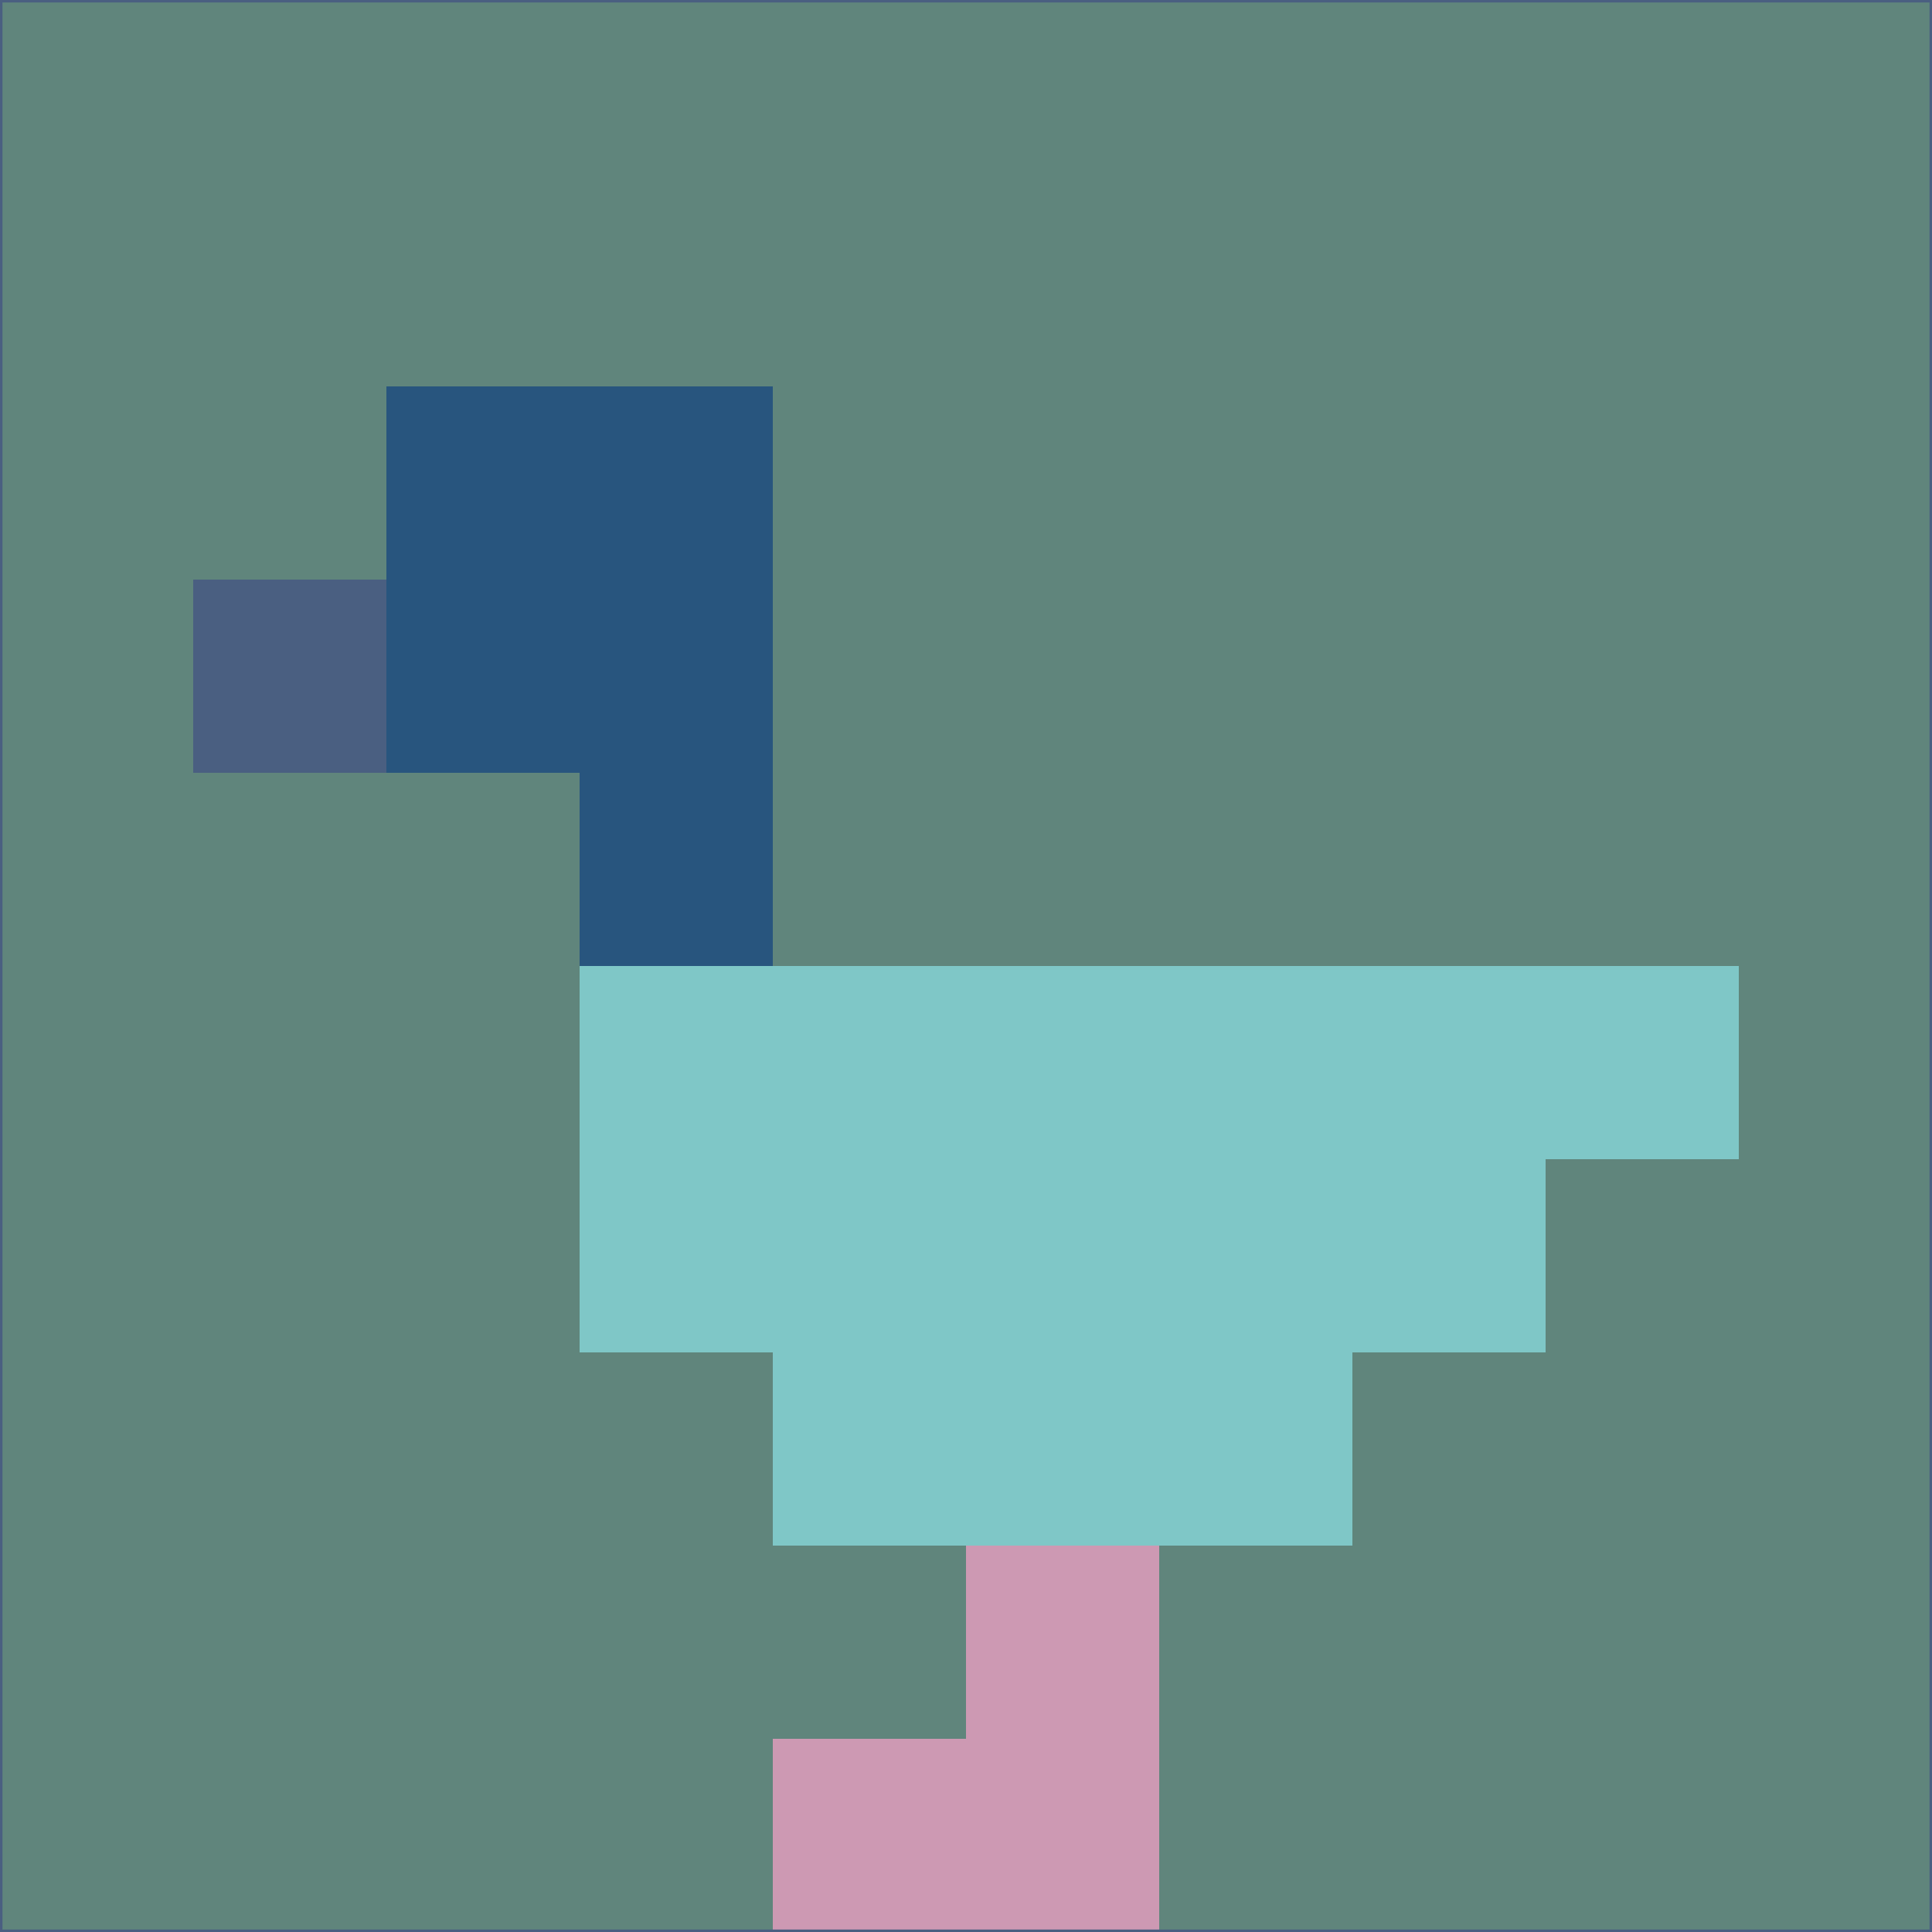 <svg xmlns="http://www.w3.org/2000/svg" version="1.1" width="785" height="785">
  <title>'goose-pfp-694263' by Dmitri Cherniak (Cyberpunk Edition)</title>
  <desc>
    seed=350179
    backgroundColor=#60857c
    padding=20
    innerPadding=0
    timeout=500
    dimension=1
    border=false
    Save=function(){return n.handleSave()}
    frame=12

    Rendered at 2024-09-15T22:37:00.384Z
    Generated in 1ms
    Modified for Cyberpunk theme with new color scheme
  </desc>
  <defs/>
  <rect width="100%" height="100%" fill="#60857c"/>
  <g>
    <g id="0-0">
      <rect x="0" y="0" height="785" width="785" fill="#60857c"/>
      <g>
        <!-- Neon blue -->
        <rect id="0-0-2-2-2-2" x="157" y="157" width="157" height="157" fill="#28557e"/>
        <rect id="0-0-3-2-1-4" x="235.5" y="157" width="78.5" height="314" fill="#28557e"/>
        <!-- Electric purple -->
        <rect id="0-0-4-5-5-1" x="314" y="392.5" width="392.5" height="78.5" fill="#7fc7c7"/>
        <rect id="0-0-3-5-5-2" x="235.5" y="392.5" width="392.5" height="157" fill="#7fc7c7"/>
        <rect id="0-0-4-5-3-3" x="314" y="392.5" width="235.5" height="235.5" fill="#7fc7c7"/>
        <!-- Neon pink -->
        <rect id="0-0-1-3-1-1" x="78.5" y="235.5" width="78.5" height="78.5" fill="#4a5f81"/>
        <!-- Cyber yellow -->
        <rect id="0-0-5-8-1-2" x="392.5" y="628" width="78.5" height="157" fill="#cd99b3"/>
        <rect id="0-0-4-9-2-1" x="314" y="706.5" width="157" height="78.5" fill="#cd99b3"/>
      </g>
      <rect x="0" y="0" stroke="#4a5f81" stroke-width="2" height="785" width="785" fill="none"/>
    </g>
  </g>
  <script xmlns=""/>
</svg>